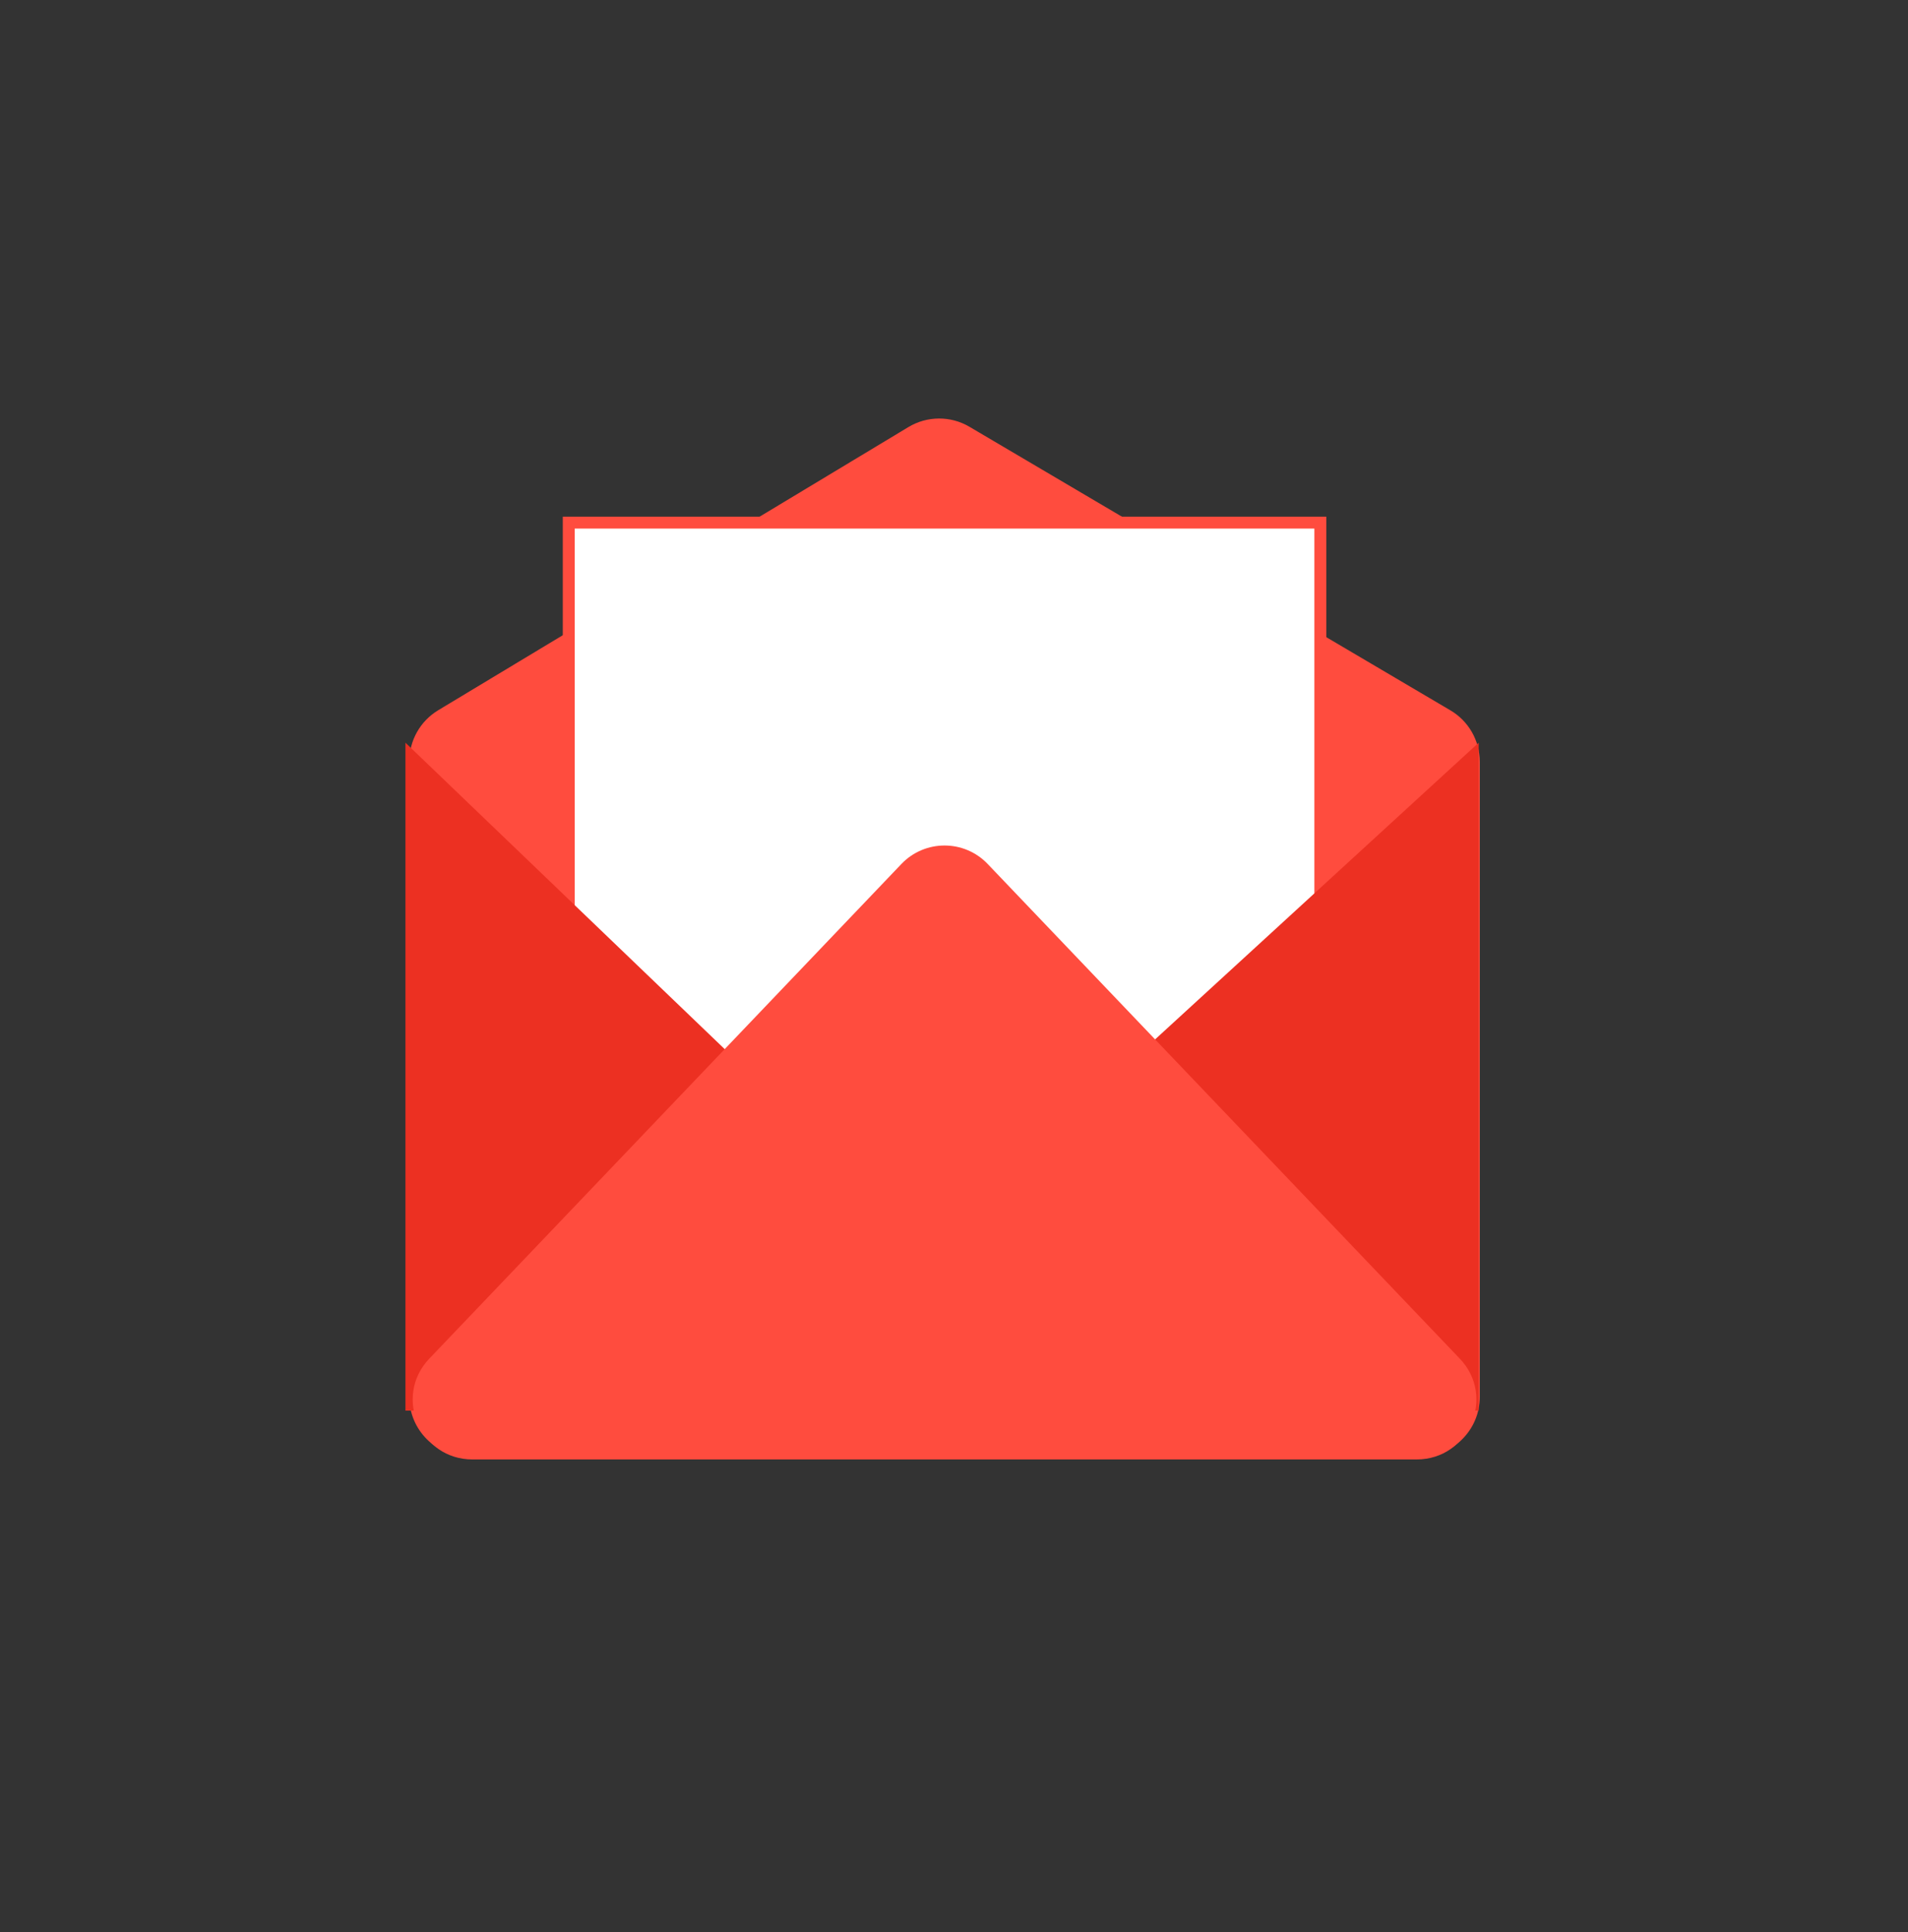 <svg width="80" height="81" viewBox="0 0 80 81" fill="none" xmlns="http://www.w3.org/2000/svg">
<rect x="0" y="0" width="80" height="81" fill="#333333" stroke="none"/>
<path d="M17.162 31.917C17.162 31.04 17.621 30.228 18.372 29.775L38.089 17.903C38.875 17.43 39.857 17.425 40.648 17.891L60.814 29.779C61.577 30.228 62.045 31.047 62.045 31.933V58.563C62.045 59.943 60.925 61.063 59.545 61.063H19.662C18.281 61.063 17.162 59.943 17.162 58.563V31.917Z" fill="#FF4C3E"/>
<path d="M55.36 21.909H23.847V42.937L28.977 46.261H49.864L55.36 42.937V21.909Z" fill="white" stroke="#FF4C3E" stroke-width="0.5" stroke-linecap="round"/>
<path d="M32.824 46.321L17 31.135V59.135H62V31.135L45.434 46.321H32.824Z" fill="#EC3022"/>
<path d="M37.795 36.219C38.78 35.187 40.427 35.187 41.412 36.219L61.207 56.956C62.726 58.547 61.598 61.182 59.399 61.182H19.809C17.609 61.182 16.482 58.547 18 56.956L37.795 36.219Z" fill="#FF4C3E"/>
</svg>
